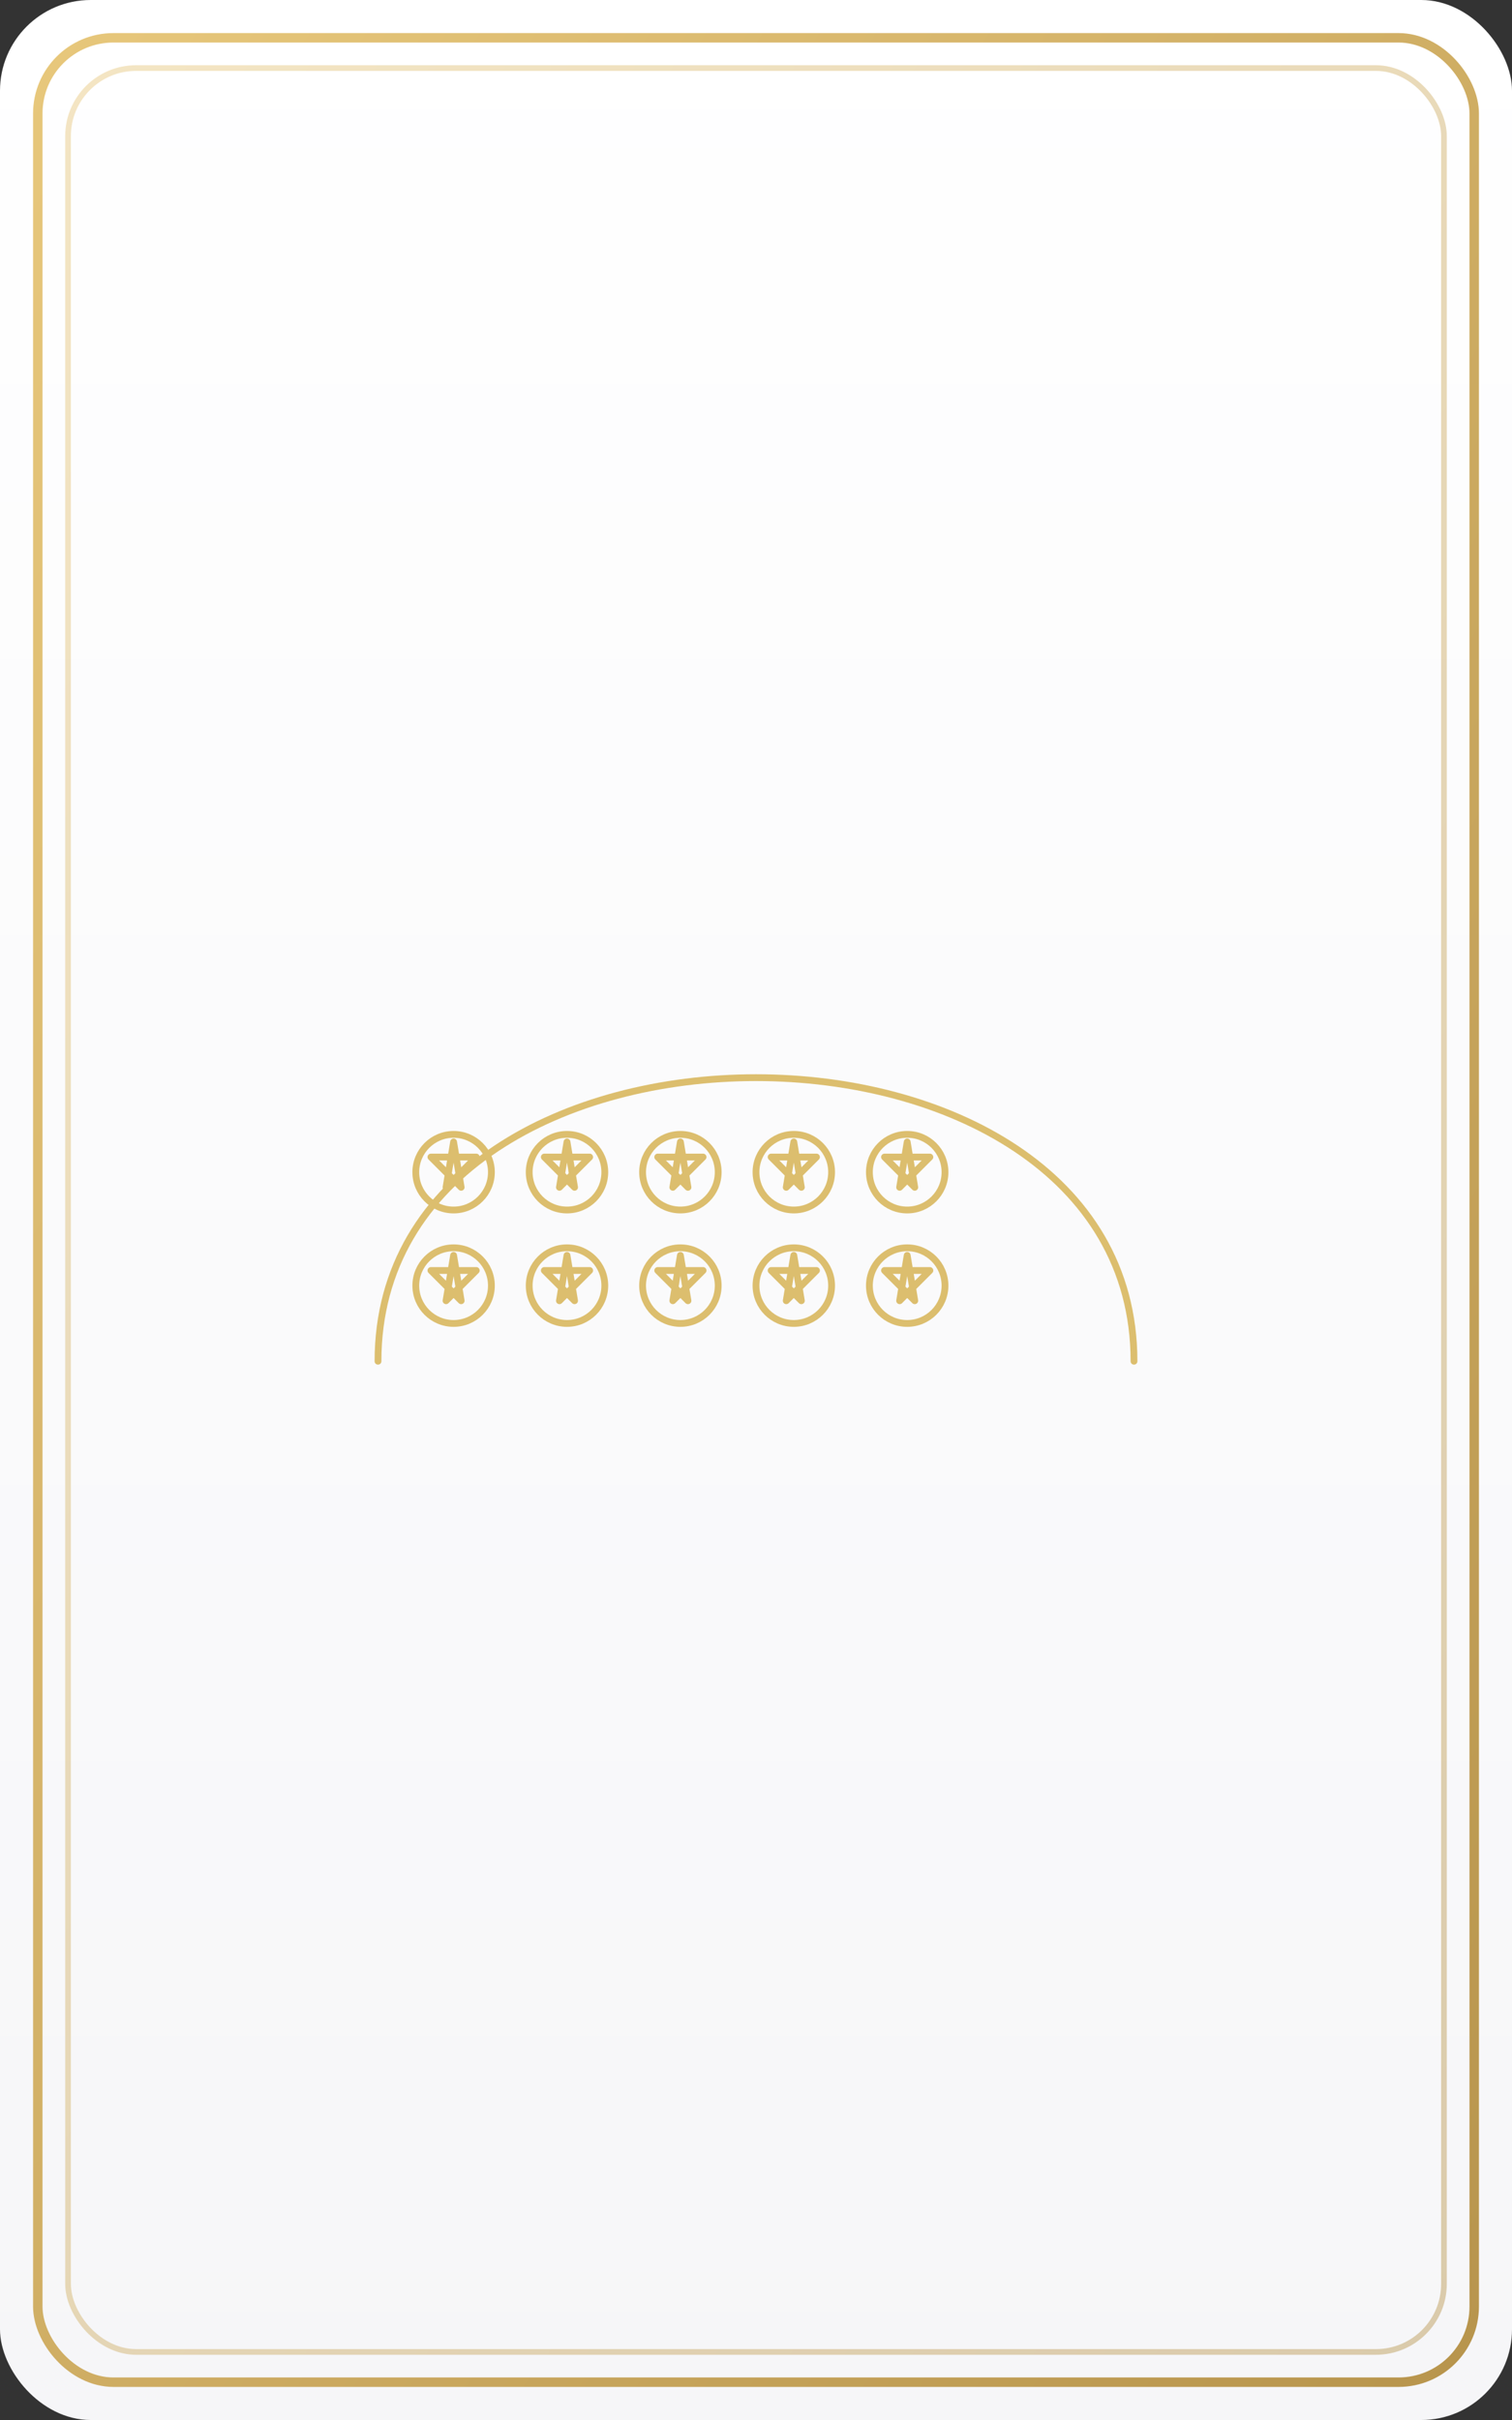 <svg xmlns="http://www.w3.org/2000/svg" viewBox="0 0 400 640">
  <rect x="0" y="0" width="400" height="640" fill="#333333" stroke="none"/>
  <defs>
    <linearGradient id="paper" x1="0" y1="0" x2="0" y2="1">
      <stop offset="0%" stop-color="#ffffff"/>
      <stop offset="100%" stop-color="#f6f6f8"/>
    </linearGradient>
    <linearGradient id="border" x1="0" y1="0" x2="1" y2="1">
      <stop offset="0%" stop-color="#e7c77b"/>
      <stop offset="100%" stop-color="#b8954d"/>
    </linearGradient>
  </defs>

  <rect width="100%" height="100%" rx="24" ry="24" fill="url(#paper)"/>
  <rect x="10" y="10" width="380" height="620" rx="20" ry="20" fill="none" stroke="url(#border)" stroke-width="2.5"/>
  <rect x="18" y="18" width="364" height="604" rx="18" ry="18" fill="none" stroke="url(#border)" stroke-opacity="0.45" stroke-width="1.5"/>

  <!-- Ten of Pentacles motif: archway and ten coins pattern (legacy) -->
  <g transform="translate(200,320)" stroke="#dabb67" stroke-width="1.8" fill="none" stroke-linecap="round" stroke-linejoin="round" opacity="0.95">
    <path d="M-100,40 C-100,-60, 100,-60, 100,40"/>
    <!-- ten coins grid 5x2 -->
    <g>
      <circle cx="-80" cy="-10" r="10"/><path d="M-80,-18 L-78,-6 L-86,-14 L-74,-14 L-82,-6 Z"/>
      <circle cx="-50" cy="-10" r="10"/><path d="M-50,-18 L-48,-6 L-56,-14 L-44,-14 L-52,-6 Z"/>
      <circle cx="-20" cy="-10" r="10"/><path d="M-20,-18 L-18,-6 L-26,-14 L-14,-14 L-22,-6 Z"/>
      <circle cx="10" cy="-10" r="10"/><path d="M10,-18 L12,-6 L4,-14 L16,-14 L8,-6 Z"/>
      <circle cx="40" cy="-10" r="10"/><path d="M40,-18 L42,-6 L34,-14 L46,-14 L38,-6 Z"/>
      <circle cx="-80" cy="20" r="10"/><path d="M-80,12 L-78,24 L-86,16 L-74,16 L-82,24 Z"/>
      <circle cx="-50" cy="20" r="10"/><path d="M-50,12 L-48,24 L-56,16 L-44,16 L-52,24 Z"/>
      <circle cx="-20" cy="20" r="10"/><path d="M-20,12 L-18,24 L-26,16 L-14,16 L-22,24 Z"/>
      <circle cx="10" cy="20" r="10"/><path d="M10,12 L12,24 L4,16 L16,16 L8,24 Z"/>
      <circle cx="40" cy="20" r="10"/><path d="M40,12 L42,24 L34,16 L46,16 L38,24 Z"/>
    </g>
  </g>

  <title>Tarot Front - Ten of Pentacles</title>
</svg>



